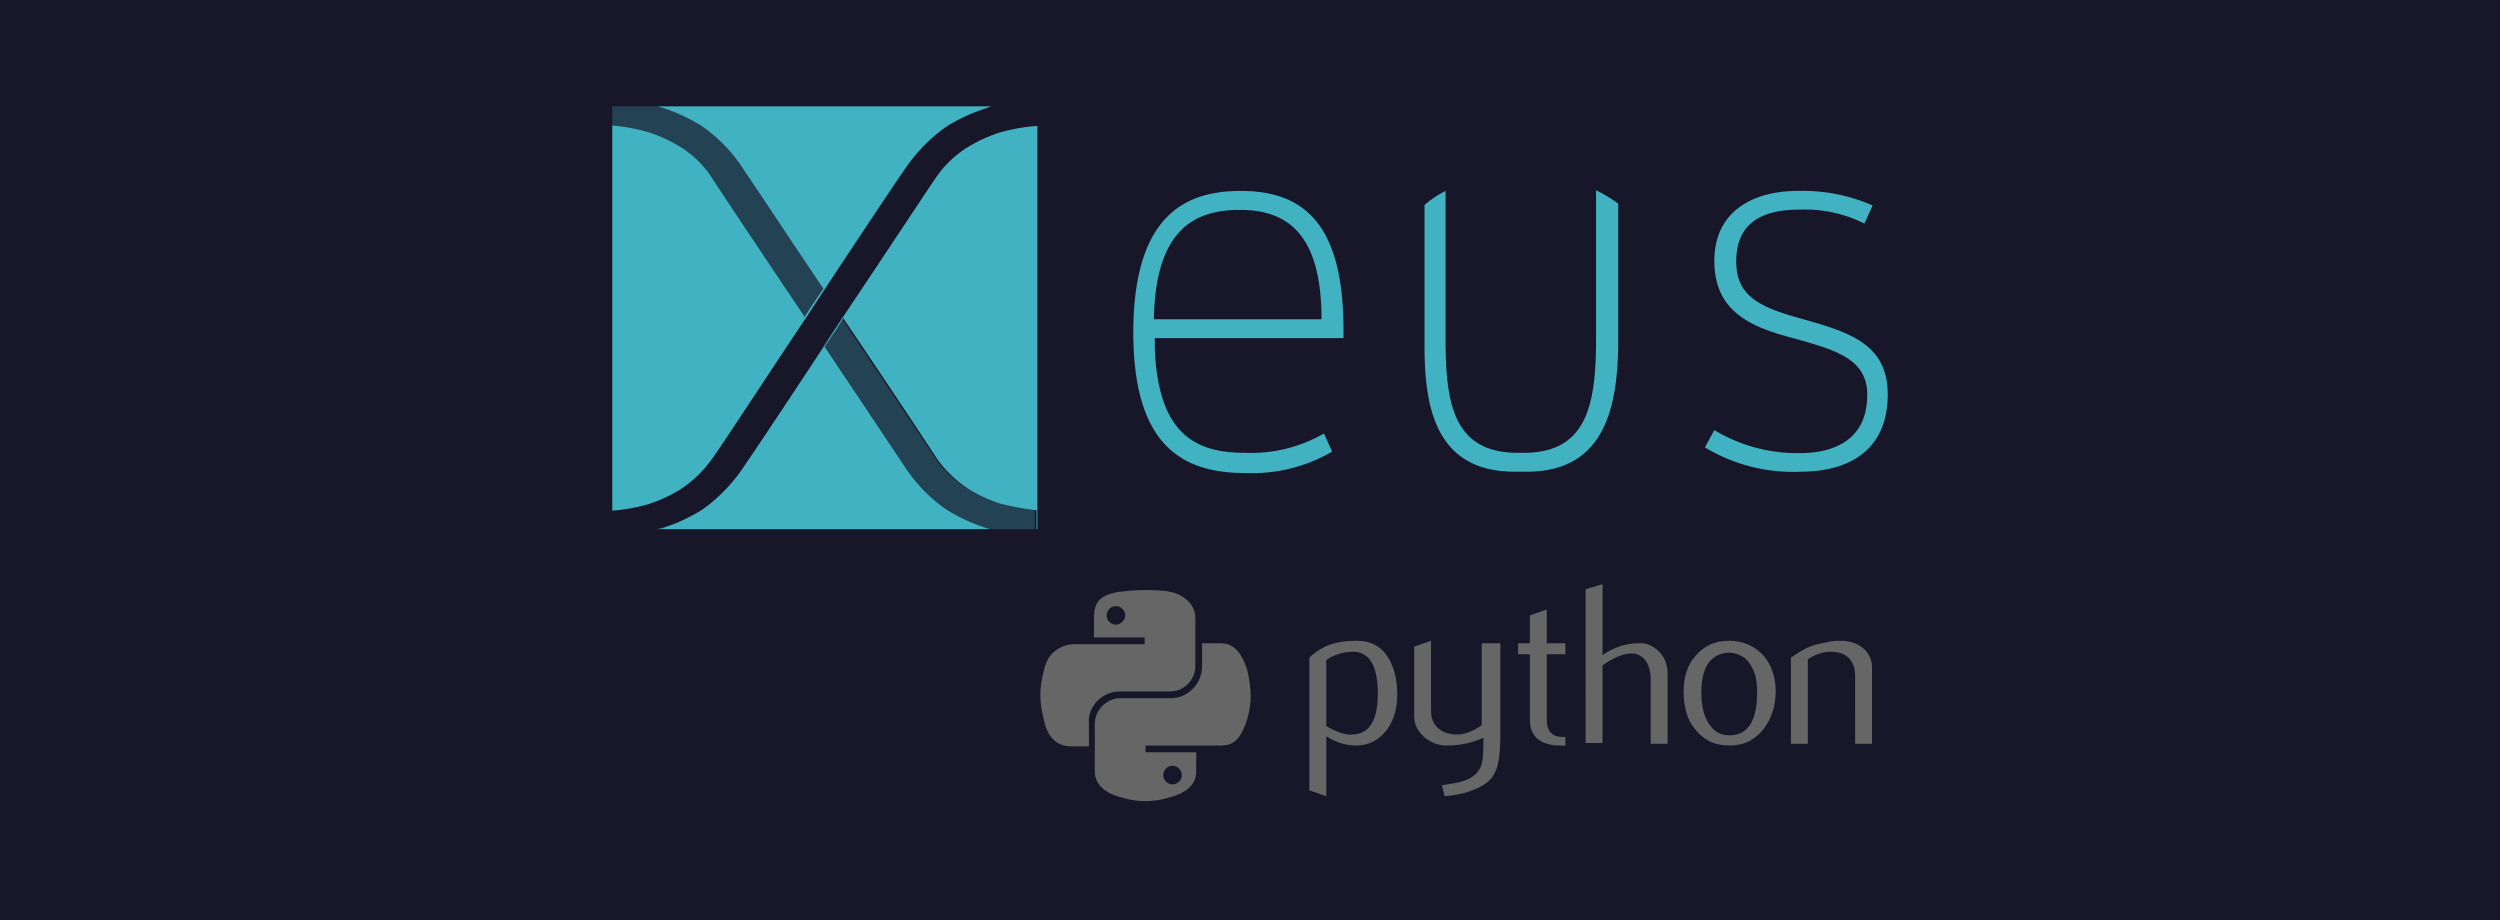 <svg xmlns="http://www.w3.org/2000/svg" xmlns:svg="http://www.w3.org/2000/svg" id="Calque_1" data-name="Calque 1" version="1.1" viewBox="0 0 265 97.52"><defs id="defs4"><style id="style2">.cls-1{fill:#171729}.cls-3,.cls-4{fill:#41b2c2}.cls-4{opacity:.28;isolation:isolate}</style></defs><title id="title6">xeus-cling</title><rect id="rect8" width="265" height="97.52" class="cls-1"/><path id="path4143" d="M69.69,11.27c.09,0,.26.09.35.09a19,19,0,0,1,4.35,2A16.4,16.4,0,0,1,79,18.24c.44.61,5,7.49,8.28,12.37-.79,1.13-1.49,2.18-2,3,0-.09-.08-.09-.08-.17-3.4-5.06-9.33-13.94-9.76-14.64a10.74,10.74,0,0,0-3.31-3.22,15.7,15.7,0,0,0-3.4-1.57,19.51,19.51,0,0,0-3.83-.7V54.13a18.93,18.93,0,0,0,3.83-.69,15.7,15.7,0,0,0,3.4-1.57,12.5,12.5,0,0,0,3.4-3.31C76,48,81.88,39,85.28,33.92,88.07,29.65,95.13,19,95.65,18.33a17.62,17.62,0,0,1,4.62-4.88,18.52,18.52,0,0,1,4.35-2l.44-.18Zm40.07,2.09a19.51,19.51,0,0,0-3.83.7,15.7,15.7,0,0,0-3.4,1.57,11.31,11.31,0,0,0-3.4,3.31c-.43.61-6.36,9.58-9.75,14.63-2.7,4.19-9.76,14.81-10.28,15.51A17.62,17.62,0,0,1,74.48,54a18.47,18.47,0,0,1-4.36,2l-.52.09H105l-.35-.09a18.52,18.52,0,0,1-4.35-2,16.4,16.4,0,0,1-4.62-4.88c-.44-.61-5-7.49-8.28-12.37.79-1.13,1.48-2.18,2-3.05,0,.09.08.09.08.18,3.4,5,9.33,13.93,9.76,14.63a12.36,12.36,0,0,0,3.4,3.31,15.7,15.7,0,0,0,3.4,1.57,30,30,0,0,0,3.83.7v2h.09V13.36Z" class="cls-3"/><path id="path7-3" d="M89.29,33.66c-.52.78-1.22,1.83-2,3.05,3.31,5,7.84,11.85,8.27,12.37A17.62,17.62,0,0,0,100.18,54a18.47,18.47,0,0,0,4.36,2c.17,0,.34.09.52.09h4.62V54a19.65,19.65,0,0,1-3.84-.7,16,16,0,0,1-3.4-1.57,11.16,11.16,0,0,1-3.39-3.31c-.35-.52-6.28-9.41-9.67-14.46h0a.32.32,0,0,0-.09-.26M69.51,11.27H64.9v2.09a19.51,19.51,0,0,1,3.83.7,15.7,15.7,0,0,1,3.4,1.57,11.31,11.31,0,0,1,3.4,3.31c.43.61,6.35,9.58,9.75,14.63h0c0,.09.09.09.09.18.52-.79,1.22-1.83,2-3.05-3.31-5-7.84-11.85-8.27-12.46a17.62,17.62,0,0,0-4.62-4.88,18.94,18.94,0,0,0-4.36-2c-.17,0-.34-.09-.61-.09" class="cls-4"/><path id="path14" d="M190.52,20.24c-4.62,0-8.8,2.1-8.8,7.41s3.75,7,8.36,8.19c4.27,1.22,7.85,2.09,7.85,6,0,4.7-3.4,6.19-7.15,6.19a17,17,0,0,1-9.06-2.44l-1,1.83A18,18,0,0,0,190.87,50c5,0,9.23-2.18,9.23-8.19,0-5.4-4.18-6.62-9.06-8-4.44-1.22-7-2.36-7-6.1,0-4.27,3-5.49,6.7-5.49a14.07,14.07,0,0,1,6.89,1.48l.87-1.92A18.45,18.45,0,0,0,190.52,20.24Z" class="cls-3"/><path id="path16" d="M169.18,20.16V36c0,7.06-1.05,12-7.67,12h-.61c-6.71,0-7.67-5-7.67-12V20.24A10.41,10.41,0,0,0,151,21.73v15C151,43,152.1,50,160.55,50h1.31c8.36,0,9.58-7.06,9.67-13.42v-15A17.51,17.51,0,0,0,169.18,20.16Z" class="cls-3"/><path id="path18" d="M131.54,20.24c-5.23,0-11.41,1.92-11.41,15,0,12.11,5.31,14.9,11.85,14.9a16.87,16.87,0,0,0,9.23-2.27l-.87-1.92A15.52,15.52,0,0,1,132,48c-5.14,0-9.24-1.83-9.59-11.07V35.84h20v-.79C142.43,23.9,138.34,20.24,131.54,20.24Zm-9.23,13.6c.17-9.76,4.53-11.59,9.14-11.59,5.14,0,8.63,2.7,8.63,11.59Z" class="cls-3"/><path style="fill:#666;stroke-width:.895" id="path4" d="m 143.811,67.92 v 0 c -1.522,0 -2.866,0.269 -3.851,0.895 -0.448,0.269 -0.806,0.537 -1.164,0.895 v 14.059 l 1.791,0.627 v -6.358 c 1.075,0.716 2.149,0.985 3.224,0.985 1.343,0 2.418,-0.627 3.224,-1.701 0.716,-0.985 1.075,-2.239 1.075,-3.671 v 0 c 0,-1.701 -0.358,-3.045 -1.075,-4.119 -0.716,-1.075 -1.791,-1.612 -3.224,-1.612 z m -0.358,9.94 c -0.806,0.09 -1.791,-0.269 -2.866,-0.895 V 69.979 c 0.179,-0.179 0.537,-0.358 0.985,-0.537 0.627,-0.269 1.254,-0.358 1.97,-0.358 1.701,0.09 2.507,1.612 2.507,4.477 0,2.776 -0.895,4.209 -2.597,4.298 z m 13.79,-9.671 h 1.791 v 9.671 c 0,1.97 -0.179,3.403 -0.627,4.119 -0.358,0.806 -1.164,1.343 -2.328,1.791 -0.895,0.358 -1.88,0.537 -2.955,0.627 l -0.269,-1.164 c 1.075,-0.179 1.791,-0.269 2.239,-0.448 0.895,-0.269 1.433,-0.716 1.791,-1.343 0.269,-0.448 0.358,-1.433 0.358,-2.776 v -0.448 c -1.254,0.537 -2.507,0.806 -3.851,0.806 -0.895,0 -1.612,-0.269 -2.328,-0.806 -0.716,-0.627 -1.164,-1.343 -1.164,-2.328 v -7.343 l 1.791,-0.627 v 7.432 c 0,0.806 0.269,1.433 0.806,1.88 0.537,0.448 1.164,0.627 1.97,0.627 0.806,0 1.701,-0.358 2.597,-0.985 v -8.686 z m 6.716,0 h 1.97 v 1.164 h -1.97 v 6.985 c 0,0.627 0.179,1.164 0.537,1.433 0.269,0.269 0.806,0.358 1.433,0.358 v 0.895 c -0.179,0 -0.448,0 -0.627,0 -0.985,0 -1.791,-0.269 -2.328,-0.716 -0.537,-0.448 -0.806,-1.164 -0.806,-1.97 v -6.985 h -1.254 v -1.164 h 1.254 v -2.955 l 1.791,-0.627 z m 11.91,0.895 c 0.627,0.627 0.895,1.433 0.895,2.328 v 7.432 h -1.791 v -6.895 c 0,-0.716 -0.179,-1.343 -0.448,-1.791 -0.358,-0.537 -0.895,-0.895 -1.612,-0.895 -0.806,0 -1.88,0.448 -3.045,1.254 v 8.238 h -1.791 V 62.457 l 1.791,-0.537 v 7.522 c 1.164,-0.806 2.418,-1.254 3.761,-1.254 0.895,-0.09 1.612,0.269 2.239,0.895 z m 7.432,-1.164 c -1.522,0 -2.686,0.537 -3.582,1.612 -0.895,0.985 -1.254,2.328 -1.254,3.761 0,1.612 0.358,2.955 1.164,3.94 0.895,1.164 2.06,1.791 3.671,1.791 1.612,0 2.776,-0.627 3.671,-1.791 0.806,-1.075 1.254,-2.418 1.254,-3.94 0,-1.522 -0.448,-2.776 -1.254,-3.761 -0.985,-1.075 -2.239,-1.612 -3.671,-1.612 z m 0,10.029 c -1.075,0 -1.791,-0.537 -2.328,-1.522 -0.448,-0.806 -0.627,-1.88 -0.627,-3.045 0,-2.686 0.985,-4.119 2.955,-4.209 1.075,0.09 1.88,0.537 2.328,1.433 0.448,0.716 0.627,1.612 0.627,2.776 0,3.045 -0.985,4.567 -2.955,4.567 z m 15.133,-7.253 v 8.149 h -1.791 V 71.591 c 0,-0.806 -0.269,-1.433 -0.716,-1.88 -0.448,-0.448 -1.164,-0.627 -1.88,-0.627 -0.806,0 -1.612,0.269 -2.418,0.806 v 8.955 h -1.791 v -9.134 c 0.985,-0.716 1.97,-1.254 2.866,-1.433 0.806,-0.179 1.522,-0.358 2.149,-0.358 0.448,0 0.806,0 1.164,0.09 0.716,0.179 1.254,0.448 1.701,0.895 0.448,0.537 0.716,1.075 0.716,1.791 z m -79.787,2.597 h 5.373 c 1.522,0 2.686,-1.254 2.686,-2.686 v -5.104 c 0,-1.433 -1.254,-2.507 -2.686,-2.776 -0.895,-0.179 -1.88,-0.179 -2.776,-0.179 -0.895,0 -1.791,0.09 -2.597,0.179 -2.239,0.358 -2.686,1.254 -2.686,2.776 v 2.06 h 5.373 v 0.716 h -5.373 -1.97 c -1.522,0 -2.955,0.895 -3.313,2.686 -0.537,2.06 -0.537,3.313 0,5.462 0.358,1.612 1.254,2.686 2.866,2.686 h 1.881 V 76.695 c -0.179,-1.791 1.433,-3.403 3.224,-3.403 z m -0.358,-7.074 c -0.537,0 -0.985,-0.448 -0.985,-0.985 0,-0.537 0.448,-0.985 0.985,-0.985 0.537,0 0.985,0.448 0.985,0.985 0,0.448 -0.448,0.985 -0.985,0.985 z m 11.104,1.97 h -1.97 v 2.418 c 0,1.88 -1.522,3.403 -3.313,3.403 h -5.373 c -1.433,0 -2.686,1.254 -2.686,2.686 v 5.104 c 0,1.433 1.254,2.328 2.686,2.686 1.701,0.537 3.313,0.627 5.373,0 1.343,-0.358 2.686,-1.164 2.686,-2.686 v -2.06 h -5.373 v -0.716 h 5.373 2.686 c 1.522,0 2.149,-1.075 2.686,-2.686 0.537,-1.701 0.537,-3.313 0,-5.462 -0.537,-1.522 -1.254,-2.686 -2.776,-2.686 z m -5.104,12.984 c 0.537,0 0.985,0.448 0.985,0.985 0,0.537 -0.448,0.985 -0.985,0.985 -0.537,0 -0.985,-0.448 -0.985,-0.985 0,-0.537 0.448,-0.985 0.985,-0.985 z" class="st0"/></svg>